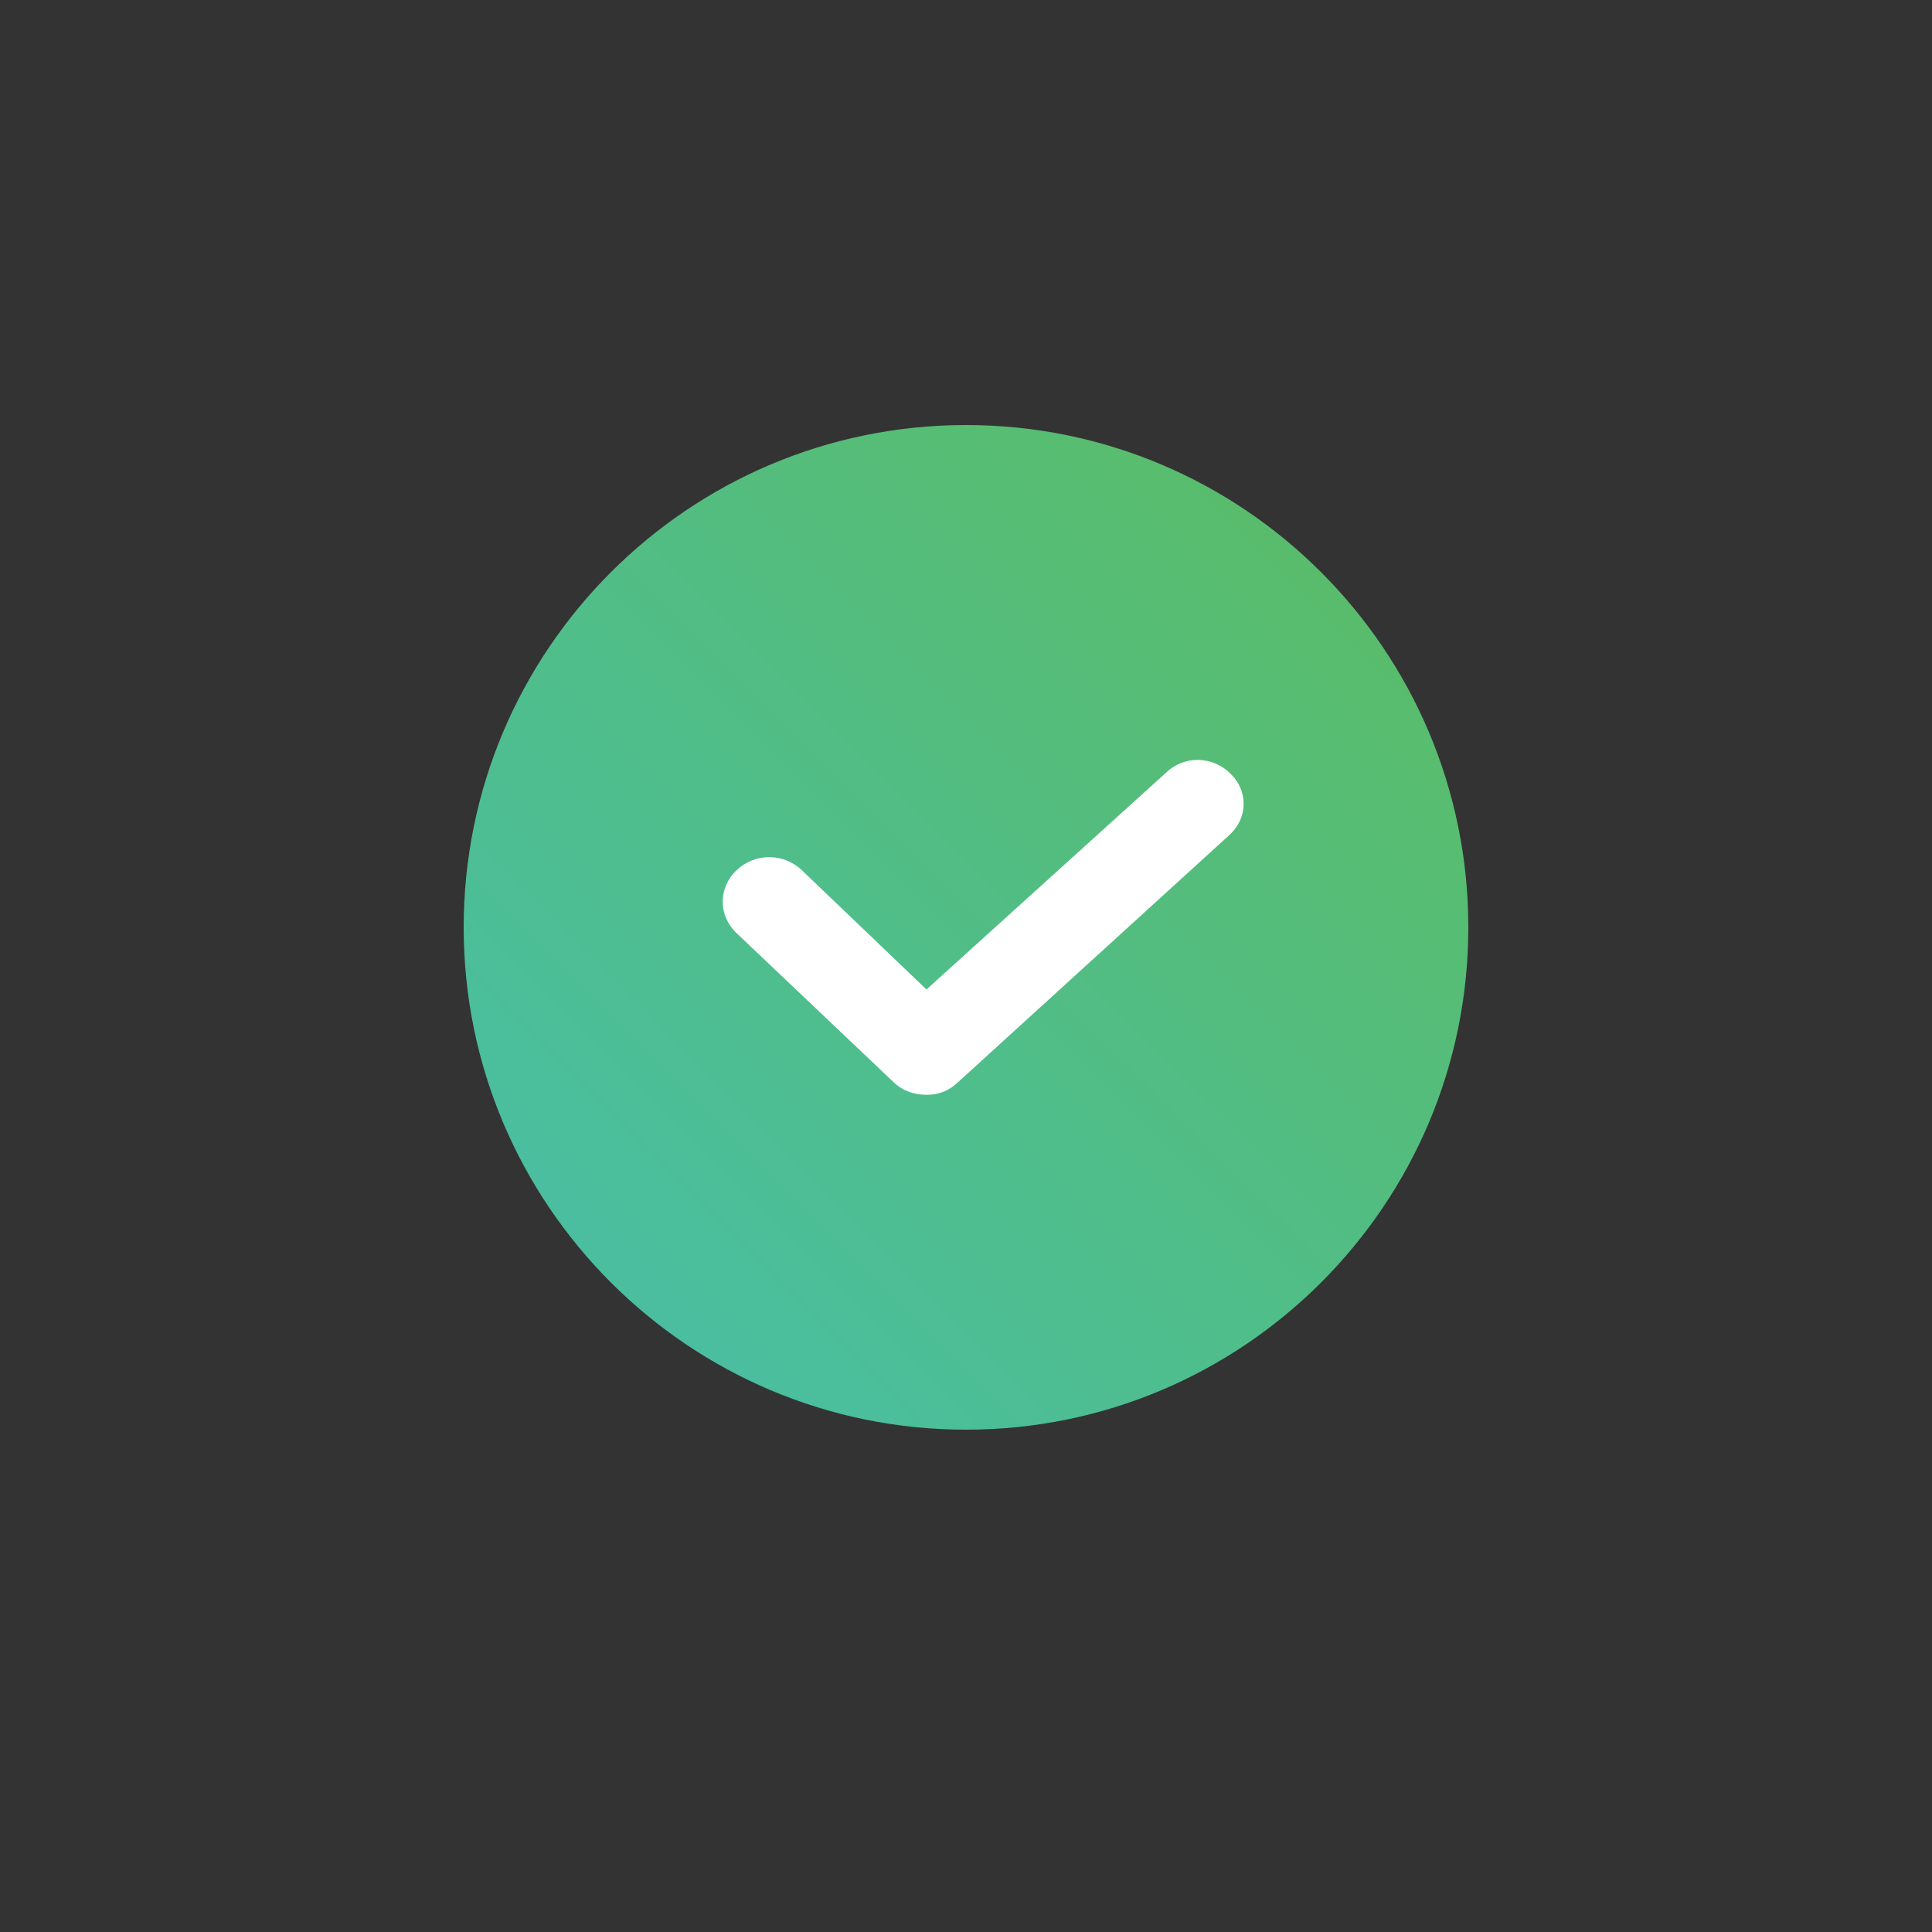<?xml version="1.0" encoding="utf-8"?>
<!-- Generator: Adobe Illustrator 15.1.0, SVG Export Plug-In . SVG Version: 6.00 Build 0)  -->
<!DOCTYPE svg PUBLIC "-//W3C//DTD SVG 1.1//EN" "http://www.w3.org/Graphics/SVG/1.1/DTD/svg11.dtd">
<svg version="1.1" id="Layer_1" xmlns="http://www.w3.org/2000/svg" xmlns:xlink="http://www.w3.org/1999/xlink" x="0px" y="0px"
	 width="50px" height="50px" viewBox="0 0 50 50" enable-background="new 0 0 50 50" xml:space="preserve">
<rect x="0" y="0" width="50" height="50" fill="#333333" stroke="none"/>
<g id="Desktop-_x2F_-Home">
	<g id="_x30_1-Desktop-Home-user-zero" transform="translate(-144, -4293)">
		<g id="Group-17" transform="translate(124, 3883)">
			<g id="Group-14" transform="translate(20, 408)">
				<g id="UI_x2F_-Checkbox-selected-Copy-2" transform="translate(0, 2)">
					<g id="Tick-Copy">
						
							<linearGradient id="Shape_2_" gradientUnits="userSpaceOnUse" x1="12.908" y1="35.386" x2="11.887" y2="34.366" gradientTransform="matrix(26 0 0 -26 -297.594 931.016)">
							<stop  offset="0" style="stop-color:#5CBC61"/>
							<stop  offset="1" style="stop-color:#46BFAC"/>
						</linearGradient>
						<path id="Shape" fill="url(#Shape_2_)" d="M25,37c7.175,0,13-5.825,13-13s-5.825-13-13-13s-13,5.825-13,13S17.825,37,25,37z"
							/>
						<path id="Shape_1_" fill="#FFFFFF" d="M23.129,28.009c0.237,0.228,0.543,0.325,0.848,0.325s0.577-0.098,0.814-0.325
							l7.02-6.394c0.476-0.422,0.509-1.136,0.034-1.591c-0.441-0.454-1.188-0.487-1.662-0.032l-6.206,5.616l-3.222-3.084
							c-0.475-0.455-1.221-0.455-1.695,0c-0.475,0.454-0.475,1.168,0,1.623L23.129,28.009z"/>
					</g>
				</g>
			</g>
		</g>
	</g>
</g>
</svg>
